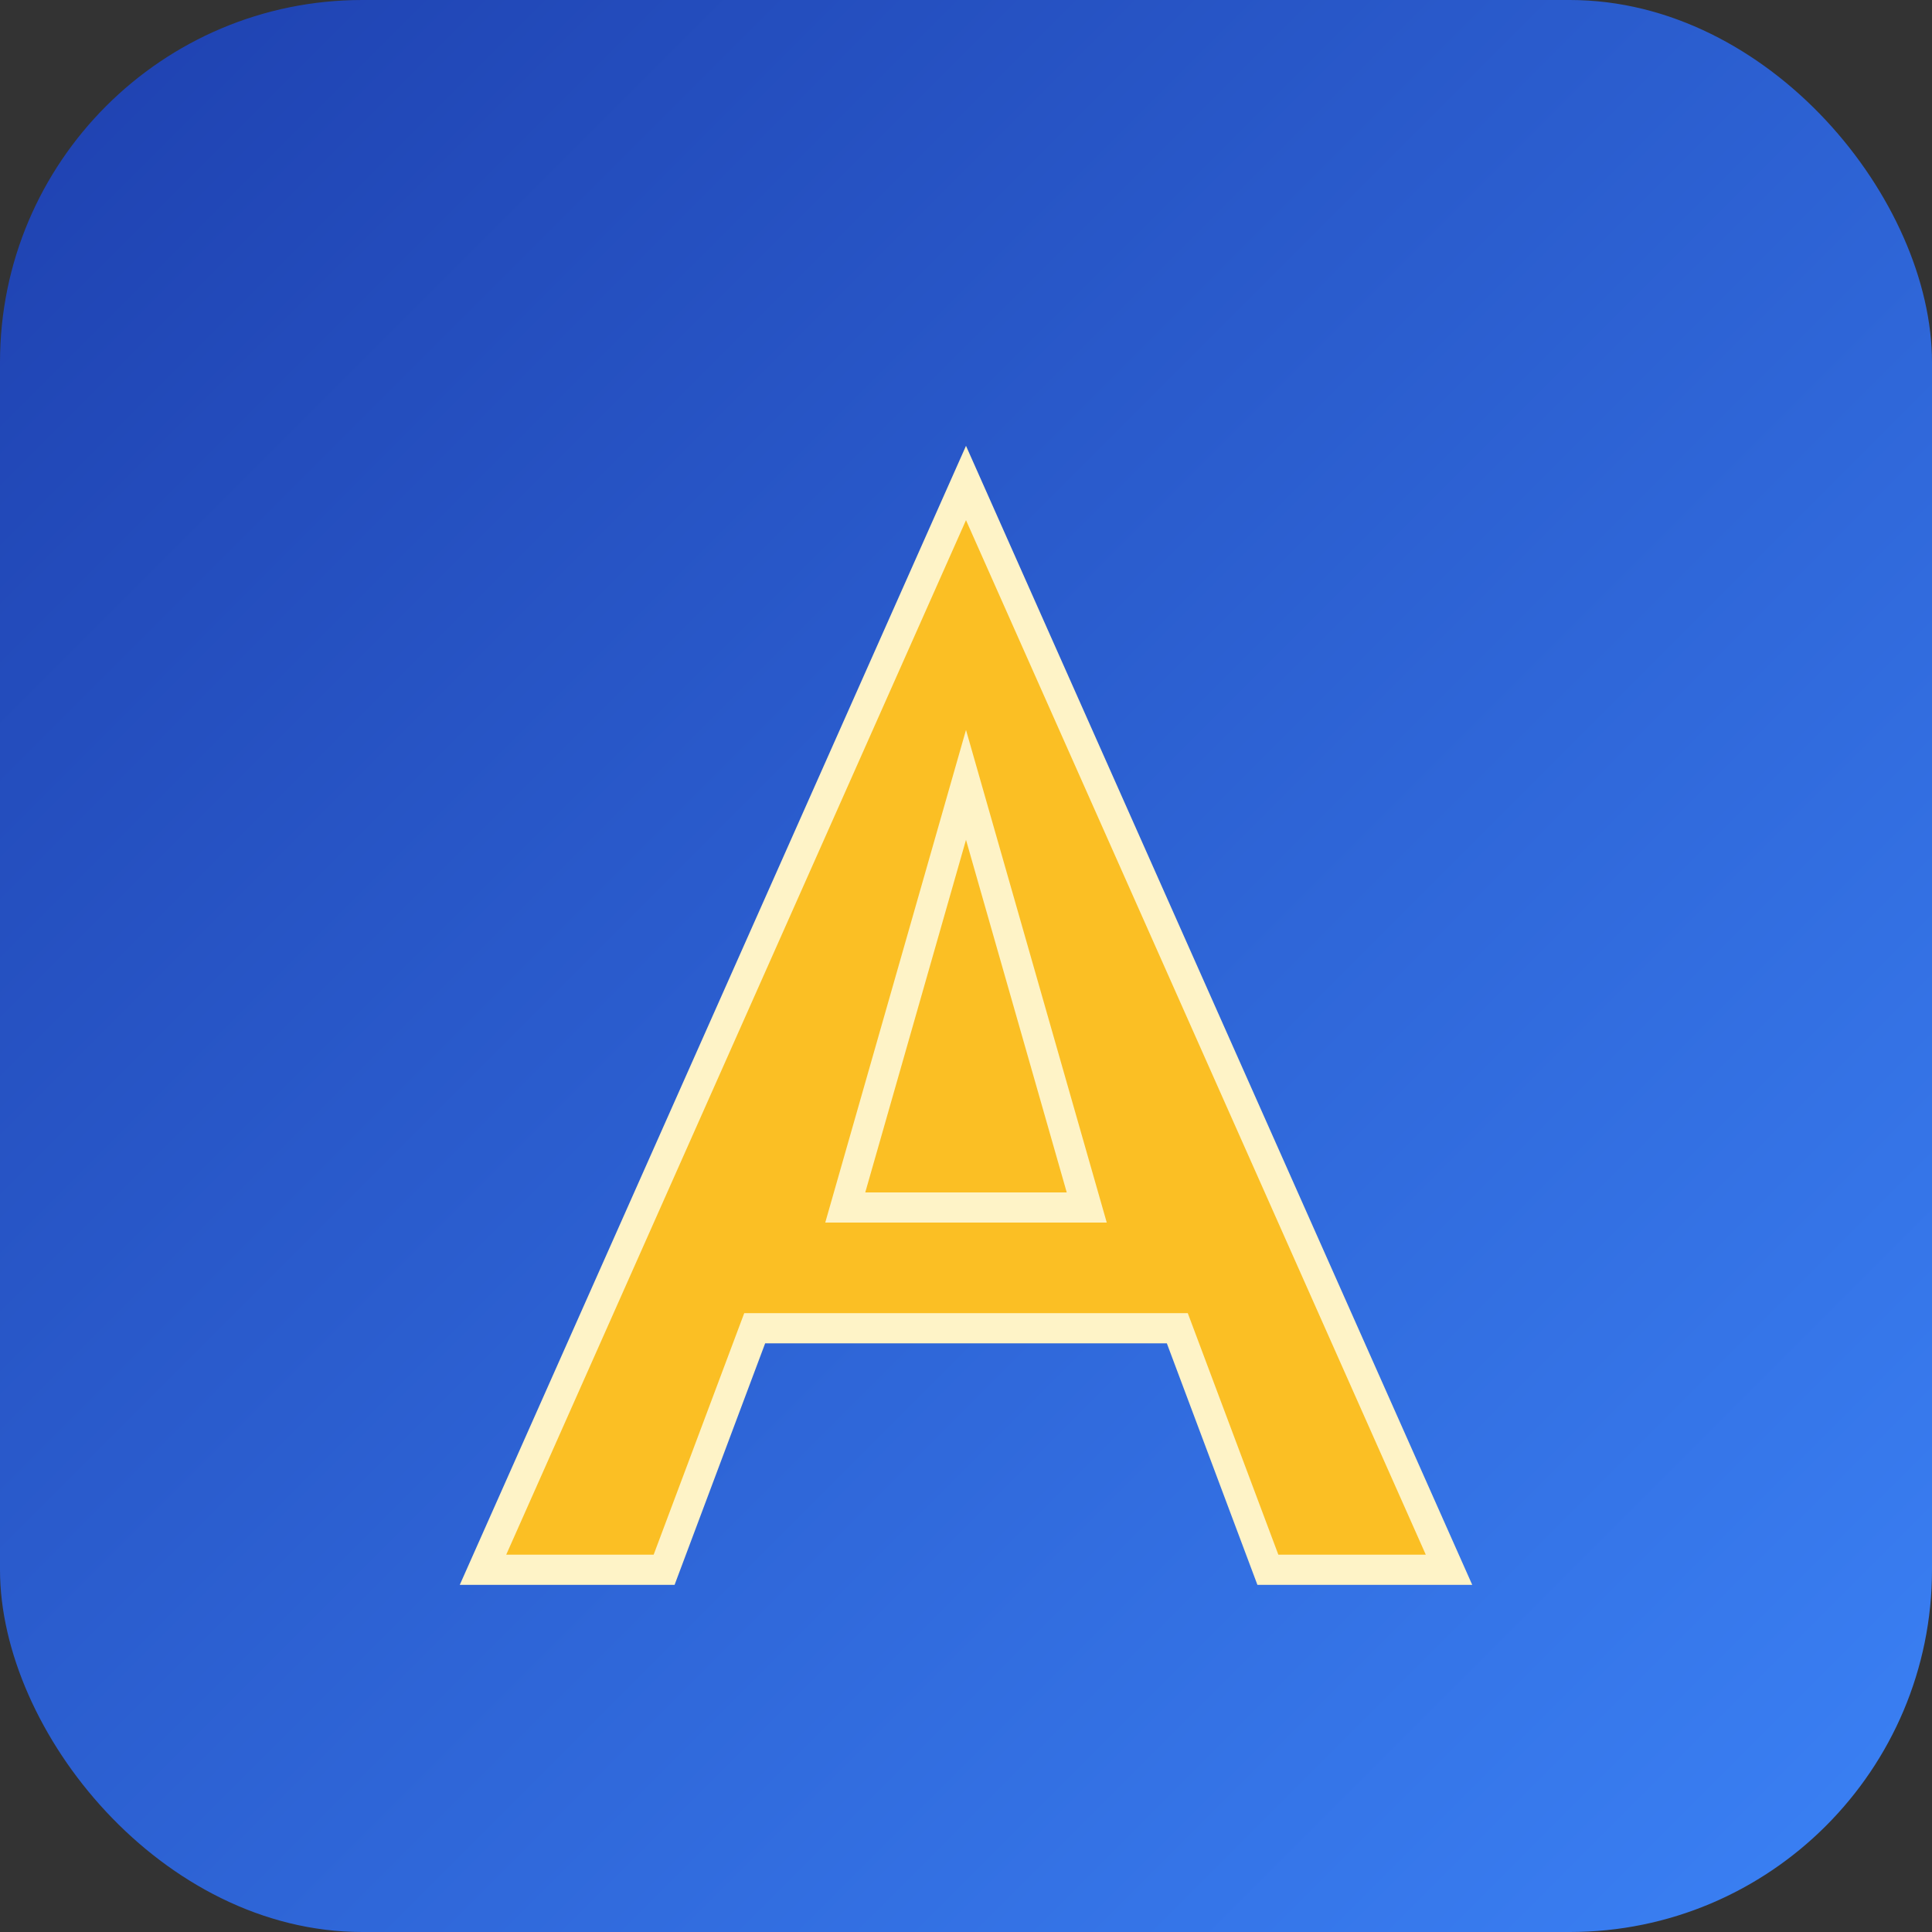<svg xmlns="http://www.w3.org/2000/svg" viewBox="0 0 32 32">
  <rect x="0" y="0" width="32" height="32" fill="#333333" stroke="none"/>
  <defs>
    <linearGradient id="favBg" x1="0%" y1="0%" x2="100%" y2="100%">
      <stop offset="0%" style="stop-color:#1e40af;stop-opacity:1" />
      <stop offset="100%" style="stop-color:#3b82f6;stop-opacity:1" />
    </linearGradient>
  </defs>
  
  <!-- Background -->
  <rect width="32" height="32" rx="6" fill="url(#favBg)"/>
  
  <!-- Letter "A" -->
  <path d="M 16,8 L 24,26 L 21,26 L 19.5,22 L 12.5,22 L 11,26 L 8,26 Z M 16,13 L 18,20 L 14,20 Z" 
        fill="#fbbf24"
        stroke="#fef3c7"
        stroke-width="0.5"/>
</svg>
